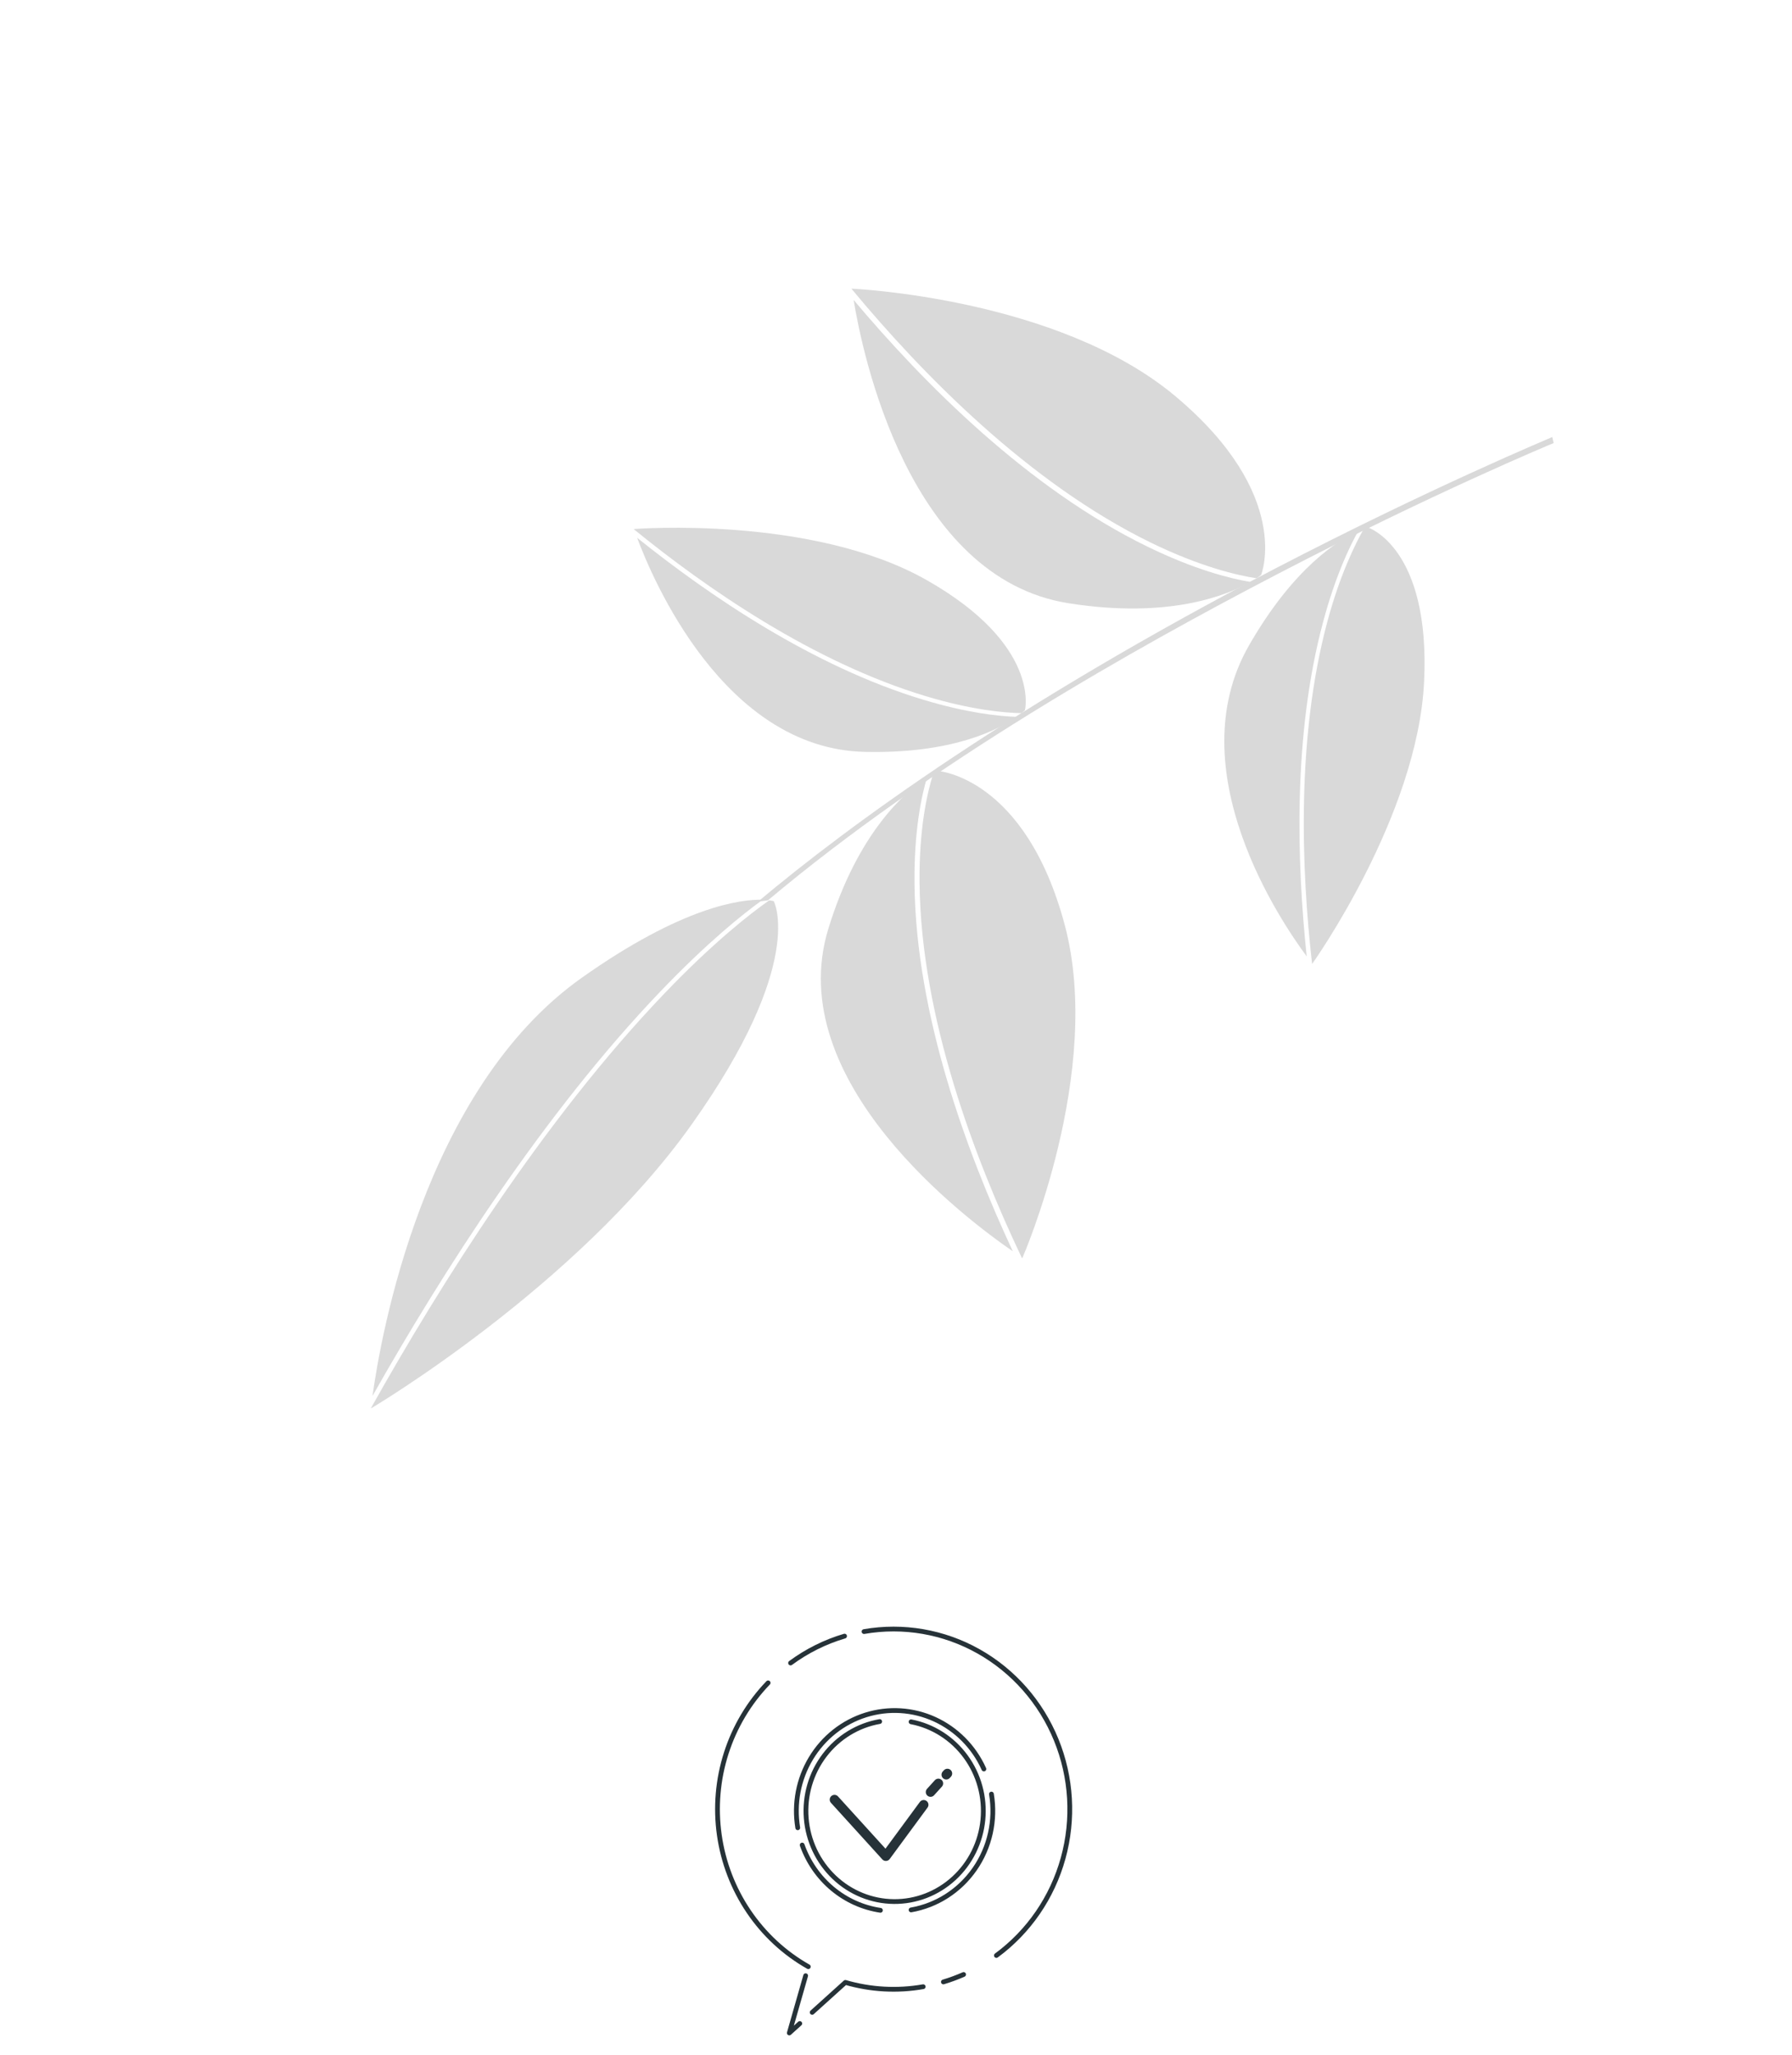 <svg width="376" height="431" viewBox="0 0 376 431" fill="none" xmlns="http://www.w3.org/2000/svg">
<g filter="url(#filter0_d_344_1090)">
<g opacity="0.15">
<path d="M325.991 88.933C325.748 89.033 300.85 99.342 268.094 116.388C237.886 132.106 195.687 155.849 161.121 184.852L159.039 185.127C178.242 169.037 212.651 143.826 267.612 115.23C300.481 98.152 325.453 87.808 325.687 87.675L325.991 88.933Z" fill="black"/>
<path d="M191.882 181.457C191.761 170.613 193.275 163.227 194.505 159.053C189.956 162.058 179.967 170.644 173.793 190.847C164.008 222.858 202.984 251.93 212.508 258.462C202.818 237.718 192.193 208.846 191.882 181.457Z" fill="black"/>
<path d="M192.943 181.312C193.253 209.426 204.532 239.087 214.404 259.841L214.503 259.902C214.503 259.902 231.669 220.796 223.376 189.9C215.083 159.004 196.861 157.725 196.861 157.725C196.506 157.888 196.157 158.067 195.816 158.263C194.548 162.231 192.808 169.891 192.943 181.312Z" fill="black"/>
<path d="M193.754 142.779C202.888 145.531 209.512 146.24 213.334 146.365C209.68 148.957 199.969 154.155 181.365 153.708C151.884 152.992 136.876 117.379 133.686 108.805C148.831 120.957 170.658 135.833 193.754 142.779Z" fill="black"/>
<path d="M194.179 142.006C170.512 134.863 148.162 119.347 133.04 107.047L132.997 106.968C132.997 106.968 170.293 104.008 194.389 117.65C218.485 131.291 215.057 144.96 215.057 144.96C214.833 145.18 214.594 145.39 214.343 145.589C210.703 145.523 203.806 144.911 194.179 142.006Z" fill="black"/>
<path d="M277.641 126.359C280.171 116.95 283.075 110.81 284.989 107.404C280.91 109.232 271.485 114.956 262.055 131.401C247.119 157.468 268.75 189.301 274.172 196.602C272.109 176.982 271.237 150.148 277.641 126.359Z" fill="black"/>
<path d="M278.507 126.392C271.966 150.783 273.055 178.426 275.298 198.083L275.338 198.157C275.338 198.157 297.427 167.231 298.802 139.052C300.177 110.874 287.052 106.652 287.052 106.652C286.748 106.73 286.445 106.827 286.145 106.942C284.347 110.131 281.175 116.482 278.507 126.392Z" fill="black"/>
<path d="M240.724 110.642C250.605 115.463 258.037 117.34 262.389 118.074C257.651 120.778 245.44 125.88 224.24 122.538C190.639 117.256 180.95 70.167 179.108 58.912C193.886 76.482 215.745 98.45 240.724 110.642Z" fill="black"/>
<path d="M241.349 109.76C215.759 97.235 193.438 74.381 178.718 56.641L178.667 56.547C178.667 56.547 221.974 58.397 246.683 79.16C271.391 99.923 264.603 116.609 264.603 116.609C264.299 116.853 263.98 117.083 263.65 117.297C259.542 116.67 251.762 114.856 241.349 109.76Z" fill="black"/>
<path d="M138.626 203.901C148.371 193.736 155.723 187.825 160.039 184.727C155.315 184.605 143.135 186.19 122.098 201.068C88.8 224.599 79.836 276.63 78.16 288.805C92.584 263.3 113.997 229.604 138.626 203.901Z" fill="black"/>
<path d="M139.325 204.475C114.086 230.84 92.232 265.661 77.873 291.291L77.862 291.407C77.862 291.407 120.851 265.984 145.072 231.937C169.294 197.89 162.349 185.021 162.349 185.021C162.042 184.945 161.723 184.89 161.392 184.855C157.281 187.744 149.591 193.749 139.325 204.475Z" fill="black"/>
</g>
<path d="M181.292 338.233C189.532 336.802 198.004 338.266 205.326 342.386C212.647 346.507 218.387 353.04 221.608 360.922C224.83 368.803 225.343 377.568 223.064 385.785C220.786 394.003 215.85 401.19 209.061 406.173" stroke="#263238" stroke-linecap="round" stroke-linejoin="round"/>
<path d="M165.878 344.823C169.309 342.292 173.141 340.384 177.206 339.184" stroke="#263238" stroke-linecap="round" stroke-linejoin="round"/>
<path d="M169.6 408.521C164.613 405.7 160.333 401.738 157.093 396.945C153.854 392.152 151.743 386.659 150.927 380.894C150.11 375.129 150.61 369.249 152.387 363.715C154.164 358.18 157.17 353.141 161.169 348.99" stroke="#263238" stroke-linecap="round" stroke-linejoin="round"/>
<path d="M167.812 420.444L165.611 422.428L169.042 410.414" stroke="#263238" stroke-linecap="round" stroke-linejoin="round"/>
<path d="M193.704 412.721C188.264 413.675 182.684 413.367 177.376 411.82L170.409 418.104" stroke="#263238" stroke-linecap="round" stroke-linejoin="round"/>
<path d="M202.184 410.158C200.803 410.766 199.387 411.288 197.944 411.721" stroke="#263238" stroke-linecap="round" stroke-linejoin="round"/>
<path d="M184.577 357.101C179.994 357.902 175.87 360.426 173.018 364.178C170.165 367.93 168.79 372.637 169.163 377.373C169.536 382.108 171.631 386.53 175.034 389.767C178.438 393.004 182.903 394.821 187.553 394.862C192.202 394.903 196.698 393.164 200.155 389.987C203.613 386.811 205.781 382.427 206.234 377.698C206.687 372.97 205.391 368.239 202.602 364.438C199.813 360.637 195.732 358.04 191.163 357.159" stroke="#263238" stroke-linecap="round" stroke-linejoin="round"/>
<path d="M191.163 396.615C196.552 395.677 201.356 392.59 204.518 388.033C207.681 383.476 208.942 377.822 208.025 372.315" stroke="#263238" stroke-linecap="round" stroke-linejoin="round"/>
<path d="M168.314 383.005C169.583 386.591 171.78 389.759 174.671 392.17C177.562 394.581 181.038 396.146 184.731 396.698" stroke="#263238" stroke-linecap="round" stroke-linejoin="round"/>
<path d="M206.44 367.056C204.351 362.415 200.682 358.707 196.117 356.623C191.552 354.539 186.402 354.222 181.625 355.73C176.847 357.238 172.769 360.468 170.15 364.819C167.53 369.171 166.547 374.347 167.383 379.384" stroke="#263238" stroke-linecap="round" stroke-linejoin="round"/>
<path d="M198.551 368.255L198.786 367.999" stroke="#263238" stroke-width="2" stroke-linecap="round" stroke-linejoin="round"/>
<path d="M195.25 371.893L196.892 370.082" stroke="#263238" stroke-width="2" stroke-linecap="round" stroke-linejoin="round"/>
<path d="M193.809 374.564L185.872 385.345L175.094 373.481" stroke="#263238" stroke-width="2" stroke-linecap="round" stroke-linejoin="round"/>
</g>
<defs>
<filter id="filter0_d_344_1090" x="0" y="0" width="375.011" height="430.928" filterUnits="userSpaceOnUse" color-interpolation-filters="sRGB">
<feFlood flood-opacity="0" result="BackgroundImageFix"/>
<feColorMatrix in="SourceAlpha" type="matrix" values="0 0 0 0 0 0 0 0 0 0 0 0 0 0 0 0 0 0 127 0" result="hardAlpha"/>
<feOffset dy="4"/>
<feGaussianBlur stdDeviation="2"/>
<feComposite in2="hardAlpha" operator="out"/>
<feColorMatrix type="matrix" values="0 0 0 0 0 0 0 0 0 0 0 0 0 0 0 0 0 0 0.25 0"/>
<feBlend mode="normal" in2="BackgroundImageFix" result="effect1_dropShadow_344_1090"/>
<feBlend mode="normal" in="SourceGraphic" in2="effect1_dropShadow_344_1090" result="shape"/>
</filter>
</defs>
</svg>
